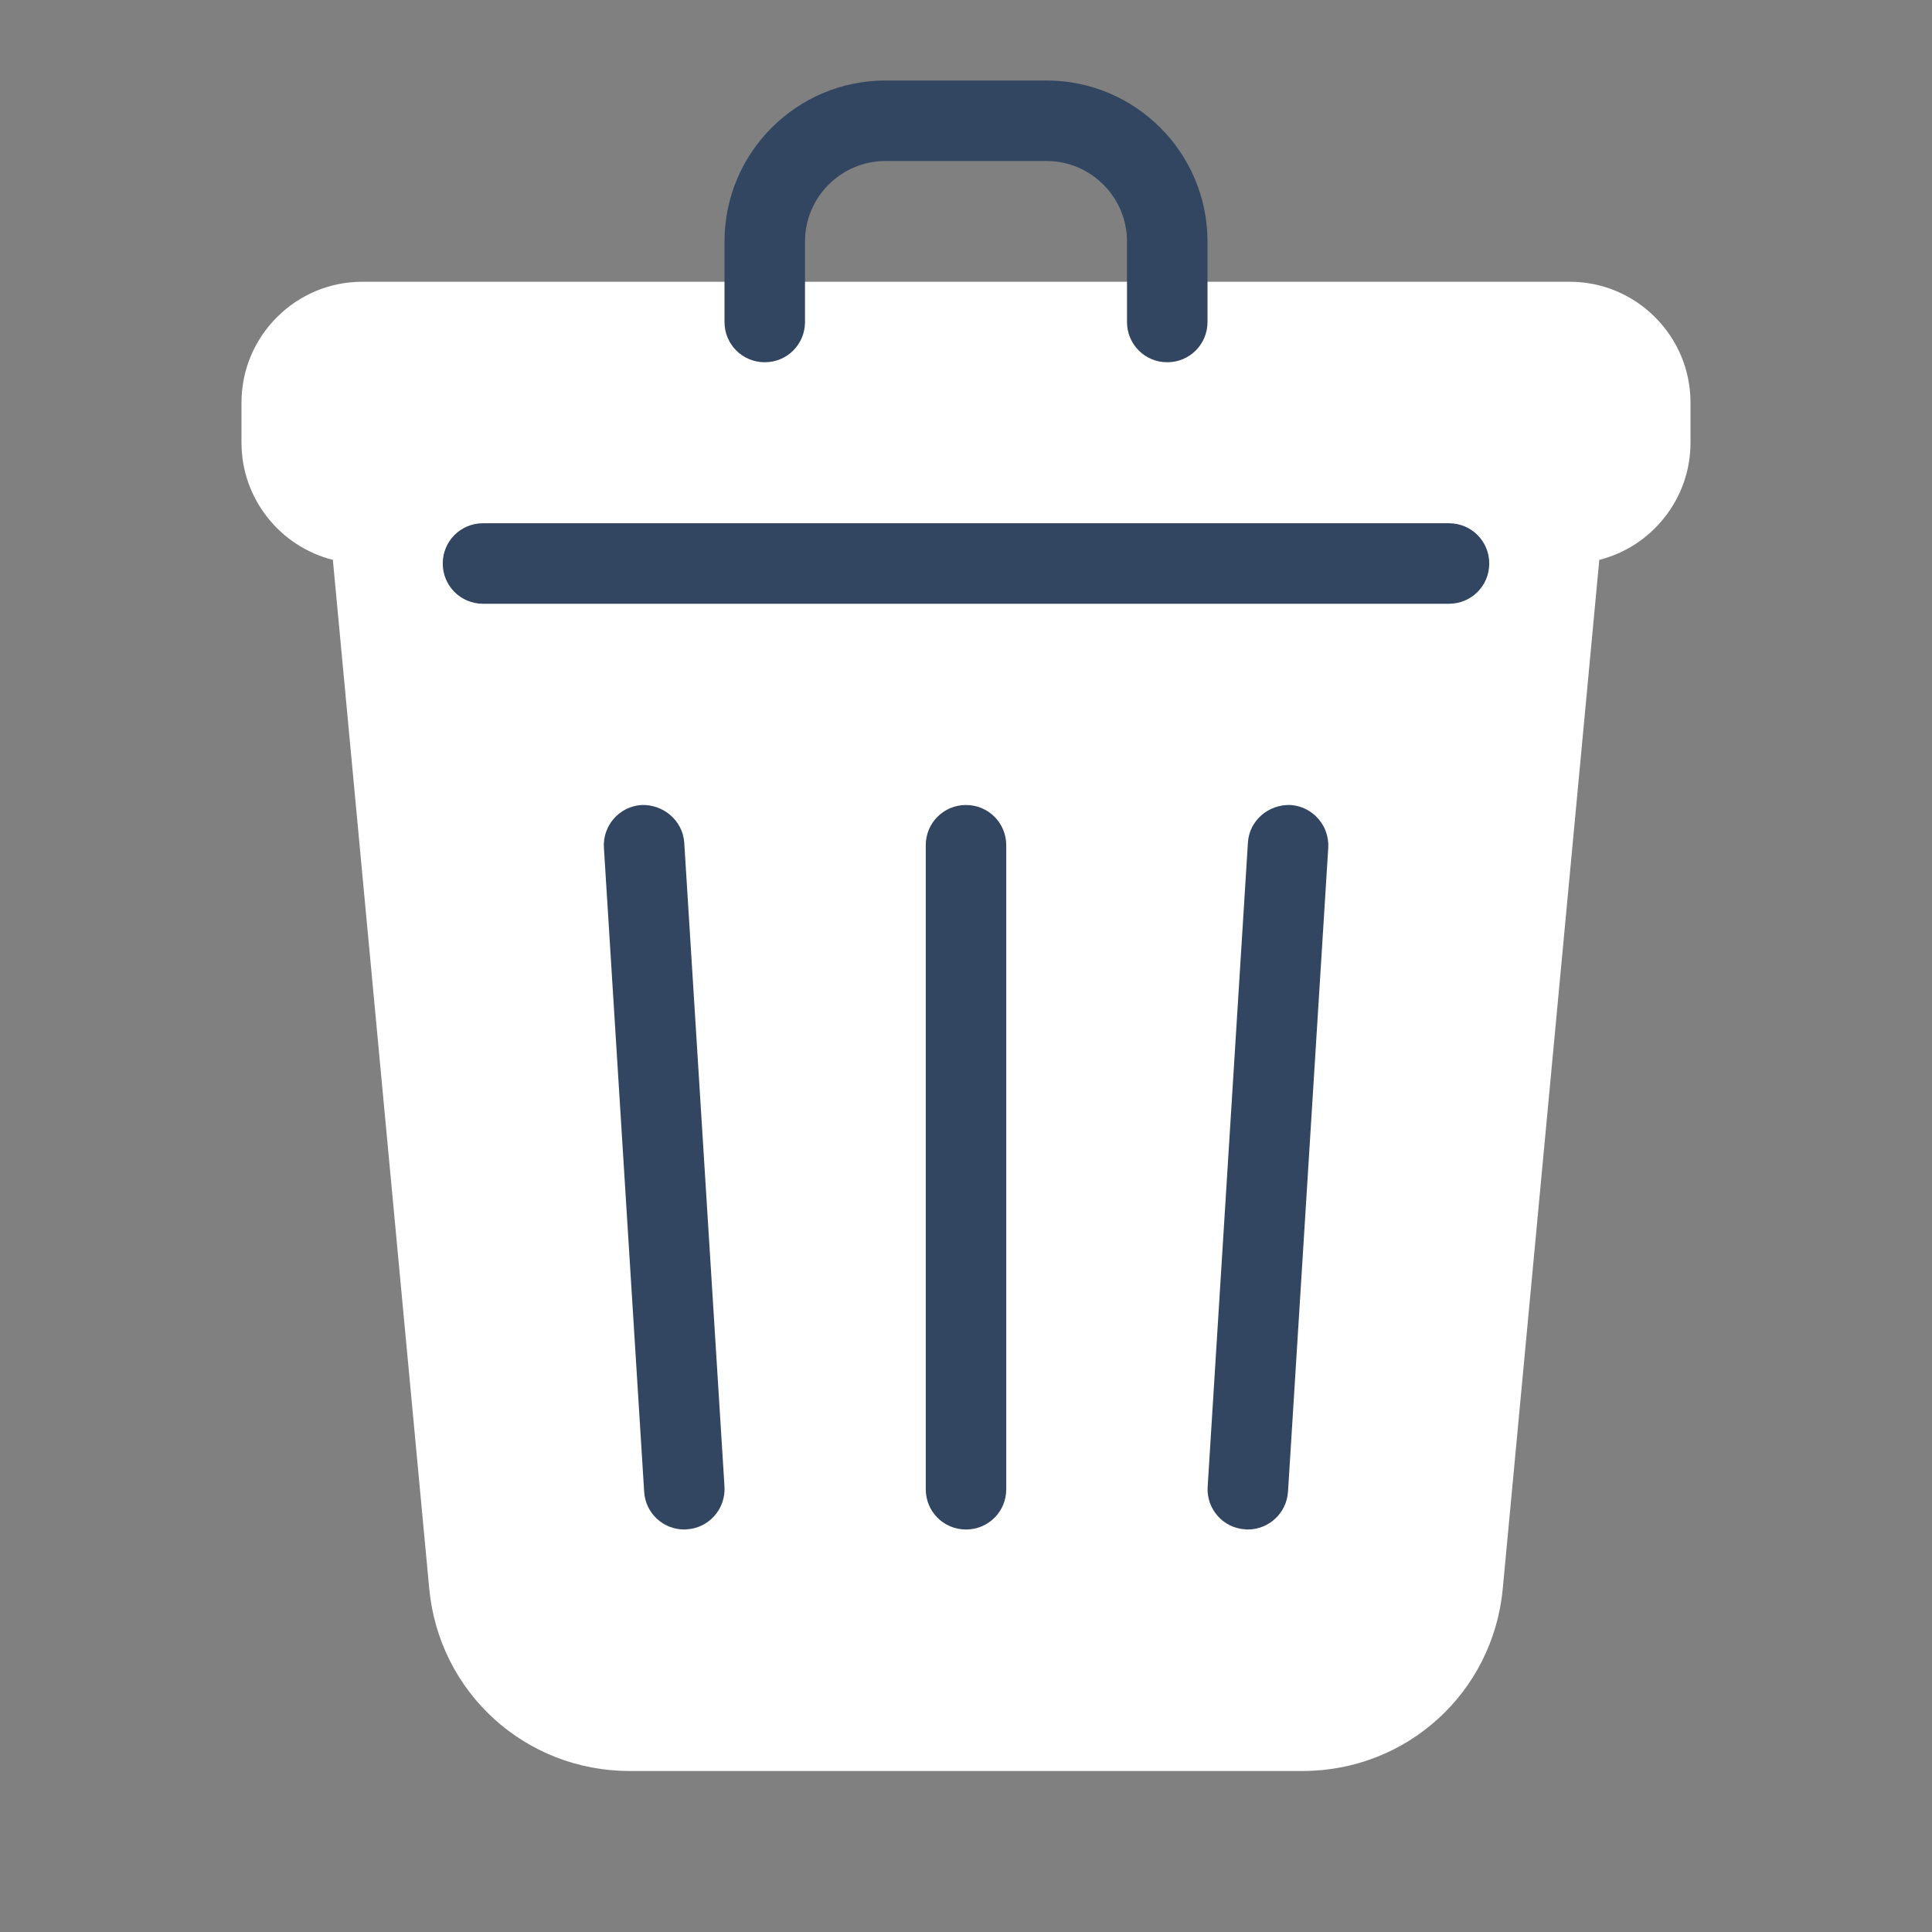 <?xml version="1.0" encoding="UTF-8"?>
<svg xmlns="http://www.w3.org/2000/svg" xmlns:xlink="http://www.w3.org/1999/xlink" viewBox="0 0 48 48" width="48px" height="48px">
<rect x="0" y="0" width="48" height="48" fill="#808080" stroke="none"/>
<g id="surface11375397">
<path style=" stroke:none;fill-rule:nonzero;fill:rgb(100%,100%,100%);fill-opacity:1;" d="M 39 7 L 9 7 C 7.348 7 6 8.348 6 10 L 6 11 C 6 12.402 6.969 13.582 8.27 13.91 L 10.664 39.465 C 10.906 42.051 13.047 44 15.645 44 L 32.359 44 C 34.953 44 37.094 42.051 37.336 39.469 L 39.734 13.91 C 41.031 13.582 42 12.402 42 11 L 42 10 C 42 8.348 40.652 7 39 7 Z M 39 7 "/>
<path style=" stroke:none;fill-rule:nonzero;fill:rgb(19.608%,27.059%,38.039%);fill-opacity:1;" d="M 29 9 C 28.445 9 28 8.555 28 8 L 28 6 C 28 4.898 27.102 4 26 4 L 22 4 C 20.898 4 20 4.898 20 6 L 20 8 C 20 8.555 19.555 9 19 9 C 18.445 9 18 8.555 18 8 L 18 6 C 18 3.793 19.793 2 22 2 L 26 2 C 28.207 2 30 3.793 30 6 L 30 8 C 30 8.555 29.555 9 29 9 Z M 29 9 "/>
<path style=" stroke:none;fill-rule:nonzero;fill:rgb(19.608%,27.059%,38.039%);fill-opacity:1;" d="M 24 38 C 23.445 38 23 37.555 23 37 L 23 21 C 23 20.445 23.445 20 24 20 C 24.555 20 25 20.445 25 21 L 25 37 C 25 37.555 24.555 38 24 38 Z M 24 38 "/>
<path style=" stroke:none;fill-rule:nonzero;fill:rgb(19.608%,27.059%,38.039%);fill-opacity:1;" d="M 31 38 C 30.98 38 30.961 38 30.938 37.996 C 30.387 37.965 29.969 37.488 30.004 36.938 L 31.004 20.938 C 31.035 20.387 31.516 19.98 32.062 20 C 32.613 20.035 33.031 20.512 33 21.062 L 32 37.062 C 31.965 37.594 31.523 38 31 38 Z M 31 38 "/>
<path style=" stroke:none;fill-rule:nonzero;fill:rgb(19.608%,27.059%,38.039%);fill-opacity:1;" d="M 17 38 C 16.477 38 16.035 37.594 16.004 37.062 L 15.004 21.062 C 14.969 20.512 15.387 20.035 15.938 20 C 16.48 19.98 16.965 20.387 17 20.938 L 18 36.938 C 18.031 37.488 17.613 37.965 17.062 37.996 C 17.039 38 17.02 38 17 38 Z M 17 38 "/>
<path style=" stroke:none;fill-rule:nonzero;fill:rgb(19.608%,27.059%,38.039%);fill-opacity:1;" d="M 36 15 L 12 15 C 11.445 15 11 14.555 11 14 C 11 13.445 11.445 13 12 13 L 36 13 C 36.555 13 37 13.445 37 14 C 37 14.555 36.555 15 36 15 Z M 36 15 "/>
</g>
</svg>
